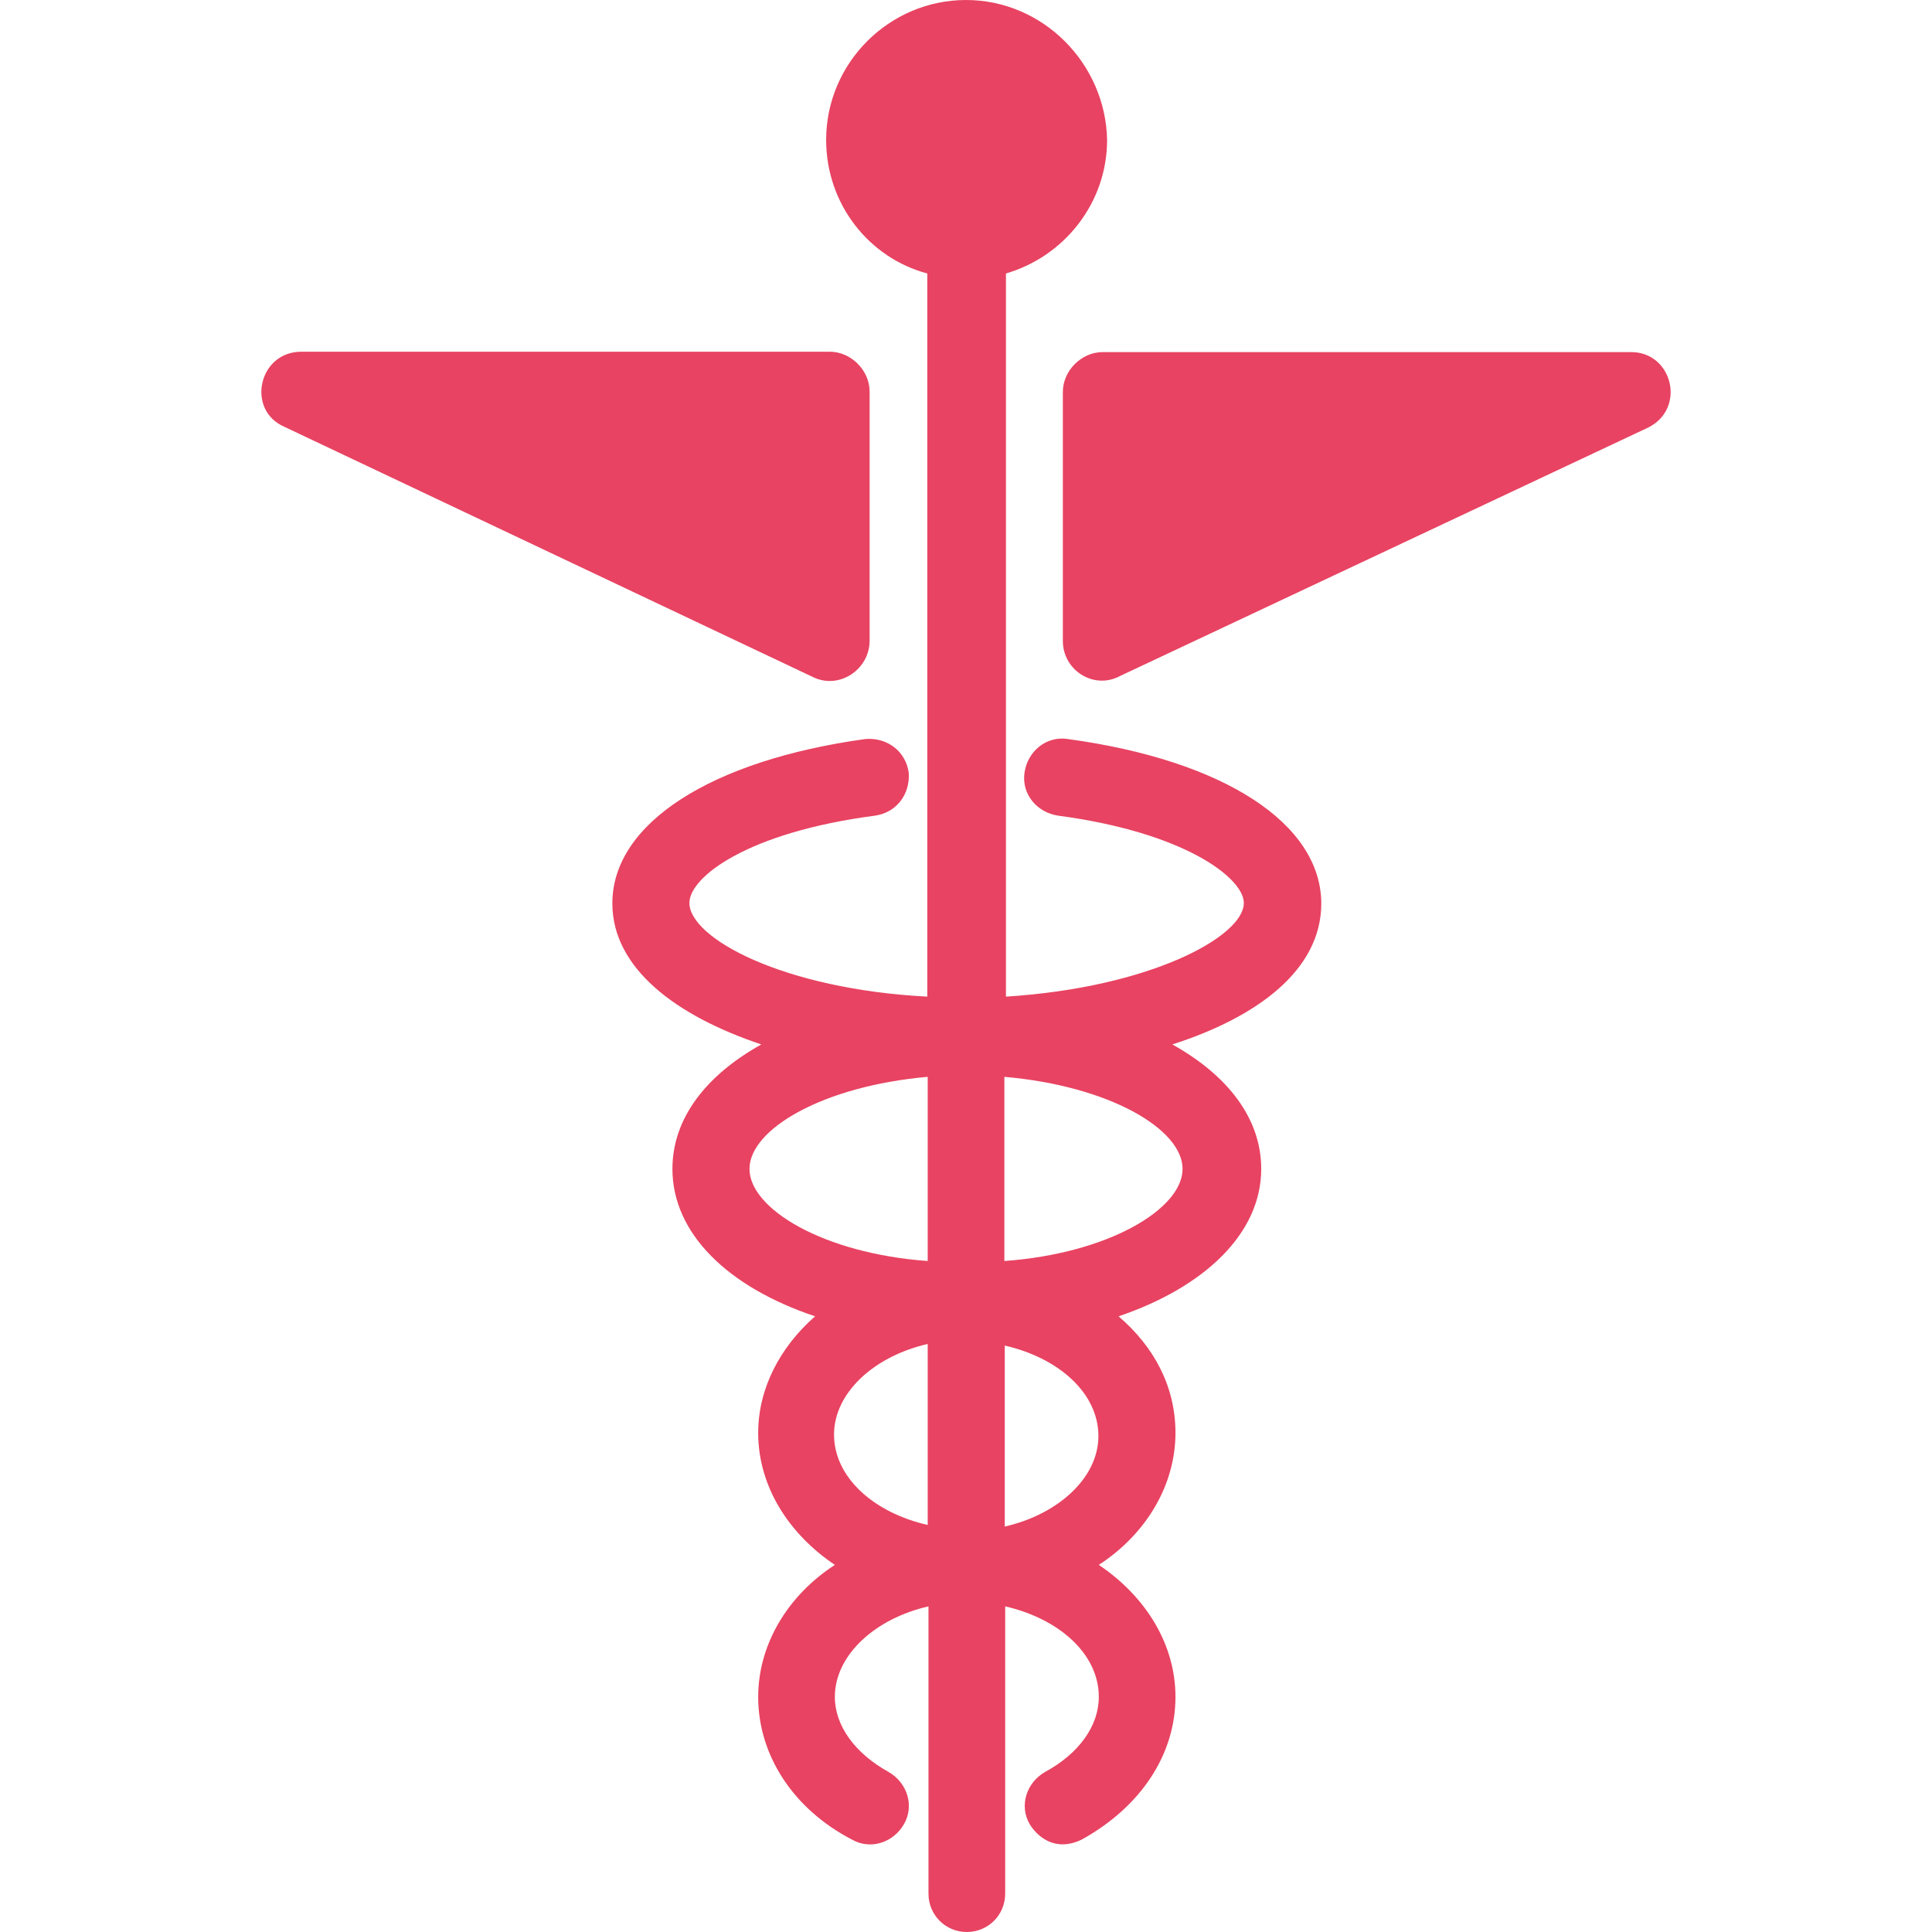 <svg width="62" height="62" viewBox="0 0 62 62" fill="none" xmlns="http://www.w3.org/2000/svg">
<g clip-path="url(#clip0)">
<path d="M52.344 11.299H35.389C34.704 11.299 34.108 11.895 34.108 12.58V20.57C34.108 21.508 35.097 22.142 35.934 21.698L52.889 13.722C54.12 13.113 53.676 11.299 52.344 11.299Z" fill="#E84362"/>
<path d="M27.907 20.557V12.568C27.907 11.883 27.311 11.287 26.626 11.287H9.671C8.289 11.287 7.895 13.164 9.125 13.696L26.081 21.724C26.918 22.142 27.907 21.495 27.907 20.557Z" fill="#E84362"/>
<path d="M34.26 23.715C33.575 23.613 32.979 24.108 32.878 24.792C32.776 25.477 33.271 26.073 33.956 26.175C38.052 26.72 39.916 28.191 39.916 28.977C39.916 30.055 36.911 31.691 32.282 31.983V8.776C34.159 8.23 35.528 6.506 35.528 4.489C35.478 2.029 33.461 0 31.001 0C28.541 0 26.512 2.016 26.512 4.489C26.512 6.556 27.894 8.281 29.758 8.776V31.983C25.13 31.742 22.124 30.106 22.124 28.977C22.124 28.14 24.001 26.707 28.084 26.175C28.769 26.073 29.213 25.49 29.162 24.792C29.061 24.108 28.477 23.664 27.78 23.715C22.809 24.399 19.651 26.428 19.651 28.99C19.651 31.057 21.668 32.592 24.432 33.517C22.657 34.506 21.579 35.889 21.579 37.512C21.579 39.579 23.354 41.304 26.157 42.242C25.028 43.231 24.331 44.563 24.331 45.983C24.331 47.708 25.32 49.23 26.791 50.219C25.269 51.208 24.331 52.781 24.331 54.455C24.331 56.331 25.459 58.056 27.336 59.032C27.932 59.375 28.668 59.134 29.01 58.538C29.352 57.942 29.111 57.206 28.515 56.864C27.438 56.268 26.791 55.38 26.791 54.455C26.791 53.123 28.072 51.944 29.796 51.55V60.77C29.796 61.455 30.342 62 31.026 62C31.711 62 32.257 61.455 32.257 60.77V51.55C33.981 51.944 35.262 53.072 35.262 54.455C35.262 55.393 34.615 56.281 33.537 56.864C32.941 57.206 32.7 57.942 33.043 58.538C33.284 58.931 33.854 59.451 34.717 59.032C36.594 57.993 37.722 56.319 37.722 54.455C37.722 52.73 36.733 51.208 35.262 50.219C36.784 49.23 37.722 47.657 37.722 45.983C37.722 44.499 37.038 43.219 35.896 42.242C38.661 41.304 40.474 39.579 40.474 37.512C40.474 35.889 39.396 34.506 37.621 33.517C40.385 32.63 42.402 31.108 42.402 28.99C42.389 26.428 39.282 24.399 34.26 23.715ZM29.771 48.938C28.046 48.545 26.765 47.416 26.765 46.034C26.765 44.702 28.046 43.523 29.771 43.13V48.938ZM29.771 40.467C26.423 40.226 24.052 38.793 24.052 37.512C24.052 36.231 26.423 34.849 29.771 34.557V40.467ZM32.244 48.989V43.181C33.968 43.574 35.249 44.702 35.249 46.085C35.249 47.416 33.968 48.596 32.244 48.989ZM37.95 37.512C37.95 38.793 35.579 40.226 32.231 40.467V34.557C35.592 34.849 37.95 36.231 37.95 37.512Z" fill="#E84362"/>
</g>
<defs>
<clipPath id="clip0">
<rect width="62" height="62" fill="white"/>
</clipPath>
</defs>
</svg>
